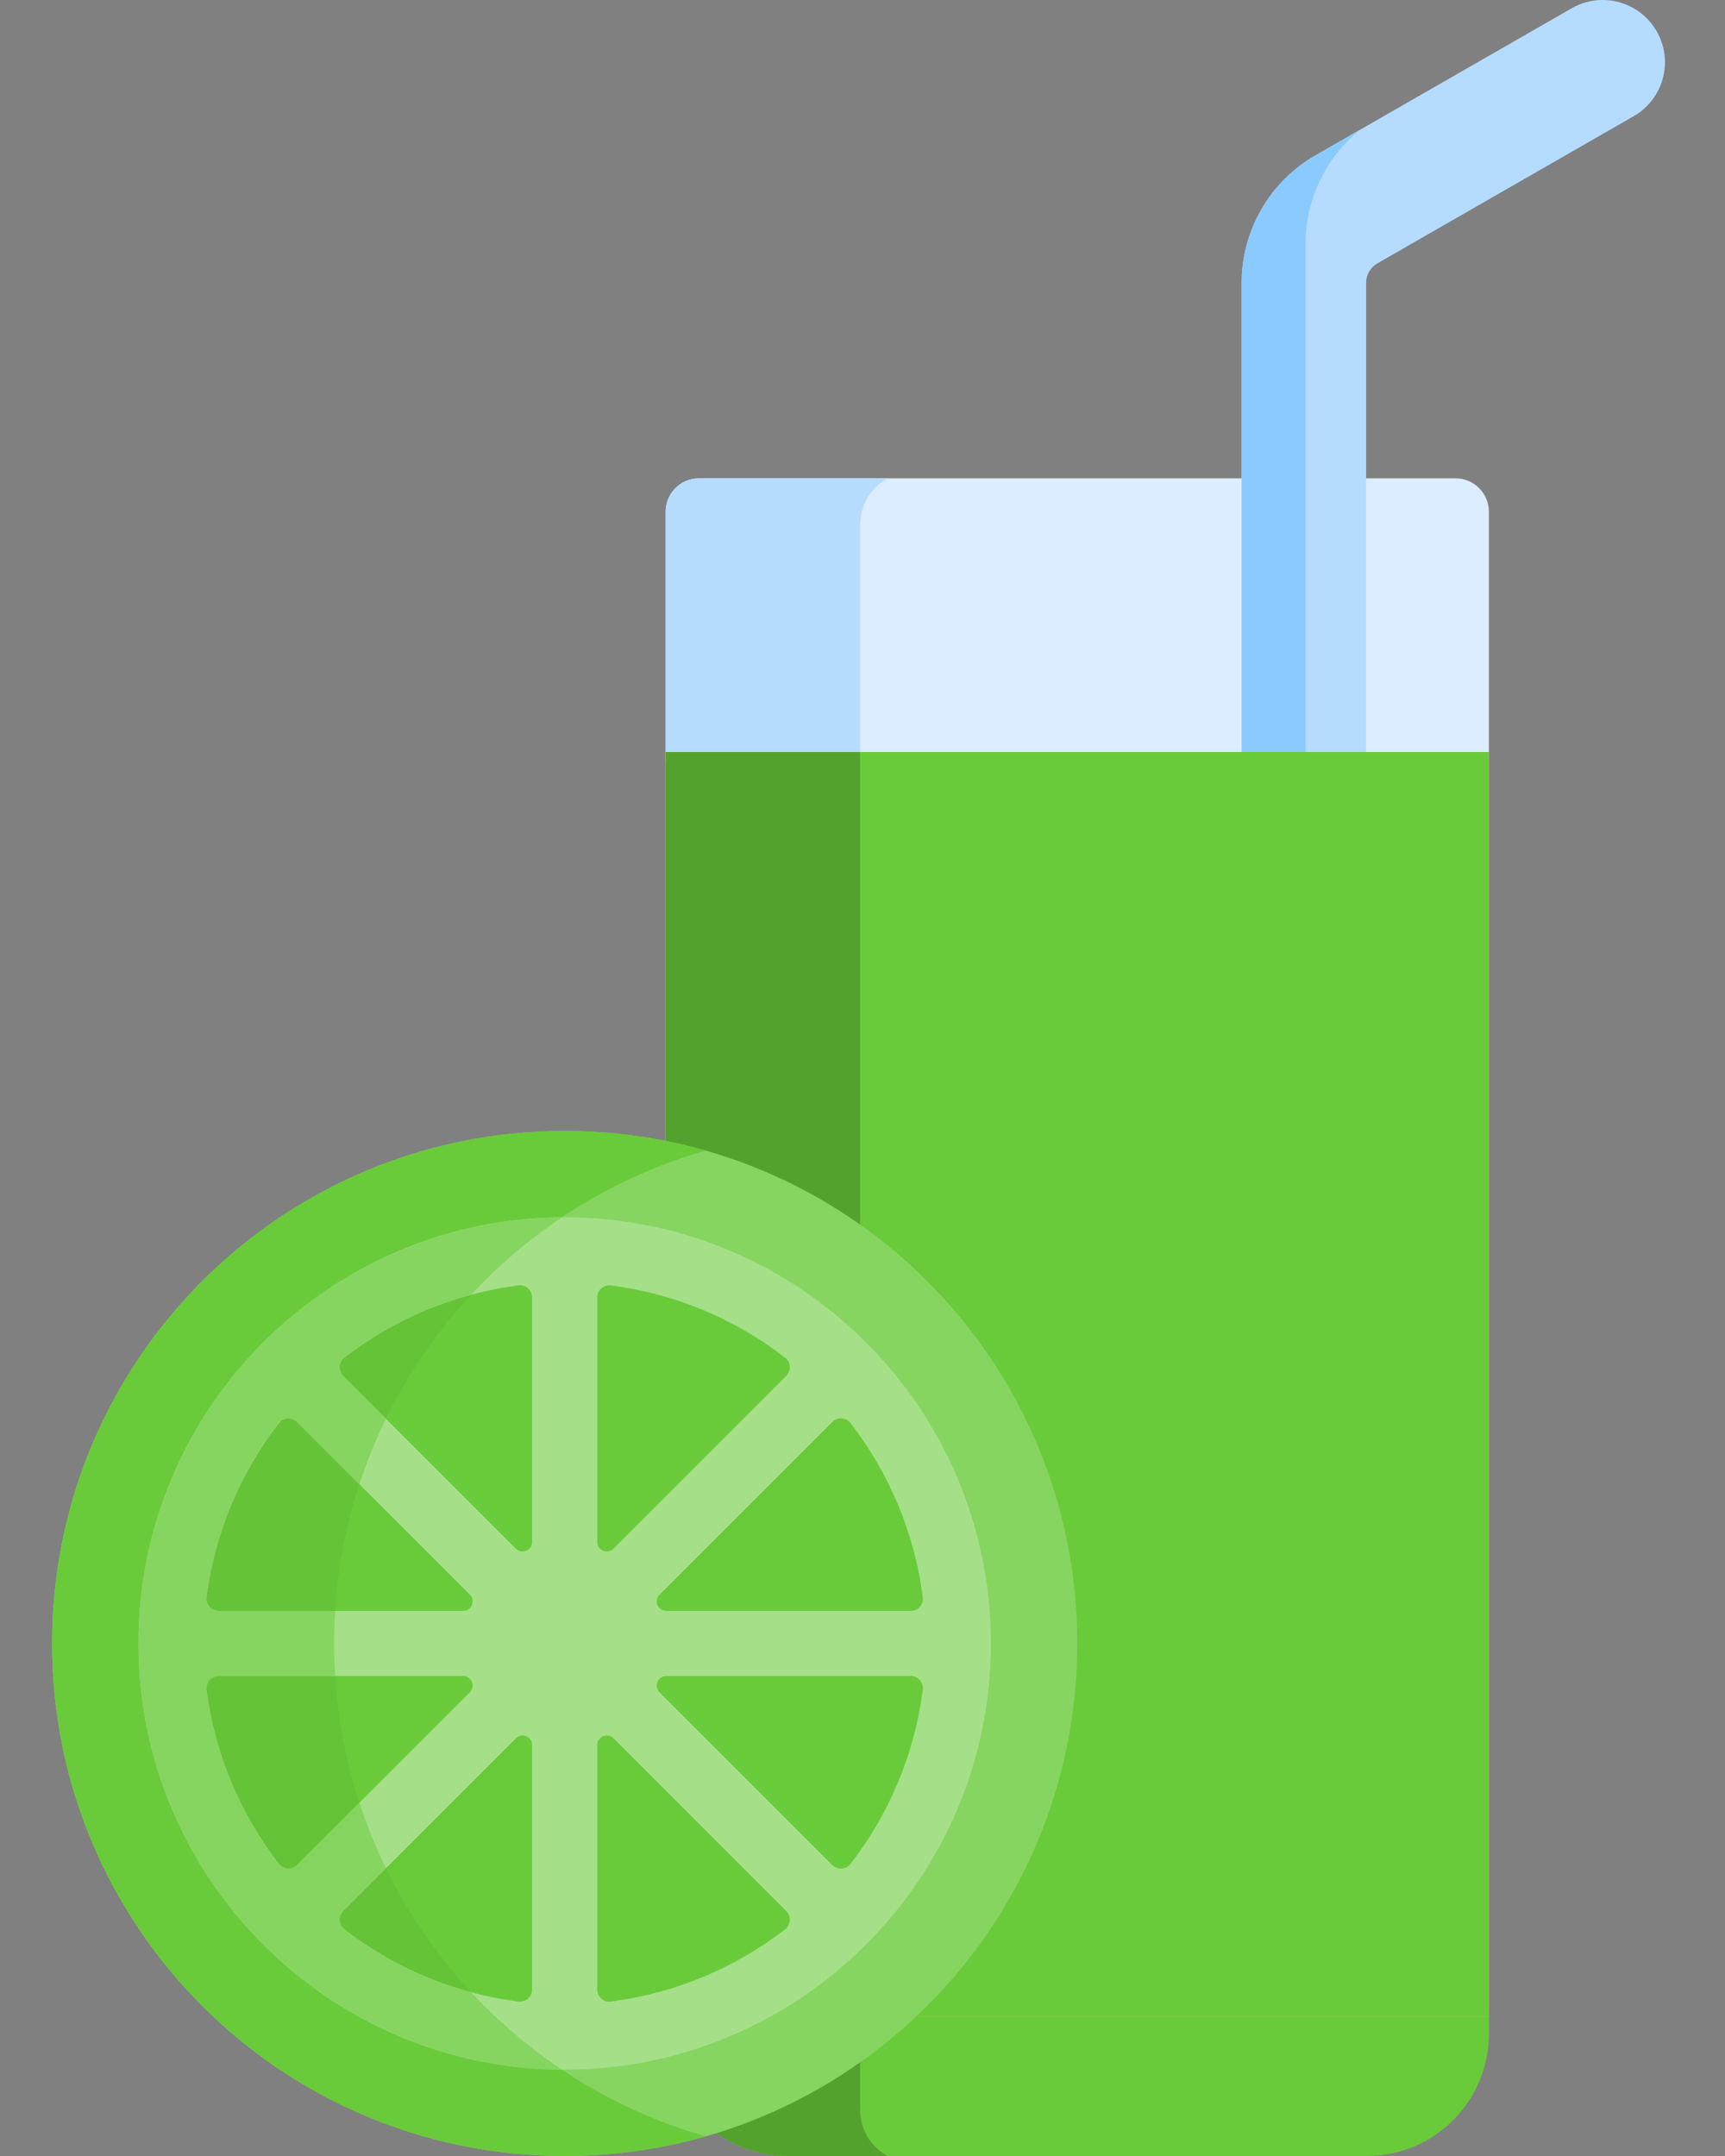 <svg width="24" height="30" viewBox="0 0 24 30" fill="none" xmlns="http://www.w3.org/2000/svg">
<rect x="0" y="0" width="24" height="30" fill="#808080" stroke="none"/>
<path d="M20.715 10.585V7.12C20.715 6.864 20.507 6.656 20.251 6.656H9.725C9.469 6.656 9.261 6.864 9.261 7.12V10.585H20.715Z" fill="#DBEDFF"/>
<path d="M12.349 6.656H9.725C9.469 6.656 9.261 6.864 9.261 7.12V10.585H11.967V7.296C11.967 7.021 12.122 6.78 12.349 6.656Z" fill="#B5DCFF"/>
<path d="M23.049 0.435C22.811 0.02 22.282 -0.123 21.867 0.115L18.3 2.163C17.668 2.526 17.275 3.204 17.275 3.934V10.585H19.007V3.934C19.007 3.823 19.067 3.72 19.163 3.665L22.729 1.617C23.144 1.379 23.288 0.85 23.049 0.435Z" fill="#B5DCFF"/>
<path d="M18.92 1.807L18.3 2.163C17.668 2.526 17.275 3.204 17.275 3.934V10.585H18.165V3.39C18.165 2.772 18.448 2.191 18.92 1.807Z" fill="#8BCAFF"/>
<path d="M9.88 27.936L9.97 29.682C10.248 29.882 10.59 30 10.959 30H19.016C19.954 30 20.715 29.24 20.715 28.302V27.936H9.88Z" fill="#69CB3A"/>
<path d="M9.88 27.936L9.97 29.682C10.248 29.882 10.59 30 10.959 30H12.349C12.122 29.876 11.967 29.635 11.967 29.36V27.936H9.88Z" fill="#69CB3A"/>
<path d="M9.88 27.936L9.97 29.682C10.248 29.882 10.59 30 10.959 30H12.349C12.122 29.876 11.967 29.635 11.967 29.36V27.936H9.88Z" fill="black" fill-opacity="0.2"/>
<path d="M9.261 10.464V15.876C12.527 16.528 14.988 19.411 14.988 22.869C14.988 24.914 14.127 26.758 12.747 28.058H20.715V10.464H9.261Z" fill="#FFB640"/>
<path d="M20.715 10.464H9.261V15.876L9.886 28.058H20.715V10.464Z" fill="#69CB3A"/>
<path d="M9.261 10.464V15.876L9.886 28.058H11.967V10.464H9.261Z" fill="#69CB3A"/>
<path d="M9.261 10.464V15.876L9.886 28.058H11.967V10.464H9.261Z" fill="black" fill-opacity="0.2"/>
<path d="M7.856 30C11.795 30 14.988 26.807 14.988 22.868C14.988 18.93 11.795 15.737 7.856 15.737C3.917 15.737 0.725 18.93 0.725 22.868C0.725 26.807 3.917 30 7.856 30Z" fill="#69CB3A"/>
<path d="M7.856 30C11.795 30 14.988 26.807 14.988 22.868C14.988 18.93 11.795 15.737 7.856 15.737C3.917 15.737 0.725 18.93 0.725 22.868C0.725 26.807 3.917 30 7.856 30Z" fill="white" fill-opacity="0.2"/>
<path d="M4.648 22.868C4.648 19.61 6.833 16.862 9.818 16.01C9.195 15.832 8.537 15.737 7.856 15.737C3.918 15.737 0.725 18.93 0.725 22.868C0.725 26.807 3.917 30 7.856 30C8.537 30 9.195 29.904 9.818 29.727C6.833 28.874 4.648 26.127 4.648 22.868Z" fill="#69CB3A"/>
<path d="M7.856 28.346C10.881 28.346 13.334 25.893 13.334 22.868C13.334 19.843 10.881 17.391 7.856 17.391C4.831 17.391 2.378 19.843 2.378 22.868C2.378 25.893 4.831 28.346 7.856 28.346Z" fill="#69CB3A"/>
<path d="M7.163 17.434C4.465 17.775 2.378 20.078 2.378 22.868C2.378 25.659 4.465 27.962 7.163 28.302C5.625 26.994 4.648 25.046 4.648 22.868C4.648 20.691 5.625 18.742 7.163 17.434Z" fill="#69CB3A"/>
<path d="M7.163 17.434C4.465 17.775 2.378 20.078 2.378 22.868C2.378 25.659 4.465 27.962 7.163 28.302C5.625 26.994 4.648 25.046 4.648 22.868C4.648 20.691 5.625 18.742 7.163 17.434Z" fill="black" fill-opacity="0.04"/>
<path d="M7.856 16.938C4.588 16.938 1.926 19.598 1.926 22.868C1.926 26.135 4.583 28.799 7.856 28.799C11.122 28.799 13.787 26.141 13.787 22.868C13.787 19.602 11.129 16.938 7.856 16.938ZM2.873 22.225C2.989 21.32 3.347 20.49 3.879 19.802C3.941 19.721 4.06 19.713 4.133 19.785L6.537 22.189C6.62 22.273 6.561 22.416 6.443 22.416H3.041C2.939 22.416 2.86 22.326 2.873 22.225ZM3.879 25.935C3.347 25.246 2.989 24.416 2.873 23.512C2.86 23.411 2.939 23.321 3.041 23.321H6.443C6.561 23.321 6.62 23.464 6.537 23.548L4.133 25.952C4.06 26.024 3.941 26.016 3.879 25.935ZM7.403 27.683C7.403 27.785 7.314 27.864 7.213 27.851C6.308 27.735 5.478 27.378 4.79 26.846C4.709 26.783 4.701 26.664 4.773 26.592L7.177 24.188C7.26 24.104 7.403 24.163 7.403 24.282V27.683ZM7.403 21.455C7.403 21.573 7.26 21.632 7.177 21.549L4.773 19.145C4.701 19.073 4.709 18.953 4.79 18.891C5.478 18.359 6.308 18.002 7.213 17.886C7.314 17.873 7.403 17.951 7.403 18.053V21.455ZM11.834 19.802C12.366 20.491 12.723 21.32 12.839 22.225C12.852 22.326 12.773 22.416 12.671 22.416H9.27C9.151 22.416 9.092 22.273 9.176 22.189L11.58 19.785C11.652 19.713 11.771 19.721 11.834 19.802ZM8.309 18.053C8.309 17.952 8.398 17.873 8.499 17.886C9.404 18.002 10.234 18.359 10.923 18.891C11.004 18.953 11.012 19.073 10.939 19.145L8.536 21.549C8.452 21.632 8.309 21.573 8.309 21.455V18.053ZM10.923 26.846C10.234 27.378 9.404 27.735 8.499 27.851C8.398 27.864 8.309 27.785 8.309 27.683V24.282C8.309 24.164 8.452 24.104 8.536 24.188L10.939 26.592C11.012 26.664 11.004 26.783 10.923 26.846ZM12.839 23.512C12.723 24.416 12.366 25.246 11.834 25.935C11.771 26.016 11.652 26.024 11.58 25.952L9.176 23.548C9.092 23.464 9.151 23.321 9.27 23.321H12.671C12.773 23.321 12.852 23.411 12.839 23.512Z" fill="#69CB3A"/>
<path d="M7.856 16.938C4.588 16.938 1.926 19.598 1.926 22.868C1.926 26.135 4.583 28.799 7.856 28.799C11.122 28.799 13.787 26.141 13.787 22.868C13.787 19.602 11.129 16.938 7.856 16.938ZM2.873 22.225C2.989 21.32 3.347 20.49 3.879 19.802C3.941 19.721 4.06 19.713 4.133 19.785L6.537 22.189C6.62 22.273 6.561 22.416 6.443 22.416H3.041C2.939 22.416 2.86 22.326 2.873 22.225ZM3.879 25.935C3.347 25.246 2.989 24.416 2.873 23.512C2.86 23.411 2.939 23.321 3.041 23.321H6.443C6.561 23.321 6.62 23.464 6.537 23.548L4.133 25.952C4.06 26.024 3.941 26.016 3.879 25.935ZM7.403 27.683C7.403 27.785 7.314 27.864 7.213 27.851C6.308 27.735 5.478 27.378 4.79 26.846C4.709 26.783 4.701 26.664 4.773 26.592L7.177 24.188C7.26 24.104 7.403 24.163 7.403 24.282V27.683ZM7.403 21.455C7.403 21.573 7.26 21.632 7.177 21.549L4.773 19.145C4.701 19.073 4.709 18.953 4.79 18.891C5.478 18.359 6.308 18.002 7.213 17.886C7.314 17.873 7.403 17.951 7.403 18.053V21.455ZM11.834 19.802C12.366 20.491 12.723 21.32 12.839 22.225C12.852 22.326 12.773 22.416 12.671 22.416H9.27C9.151 22.416 9.092 22.273 9.176 22.189L11.58 19.785C11.652 19.713 11.771 19.721 11.834 19.802ZM8.309 18.053C8.309 17.952 8.398 17.873 8.499 17.886C9.404 18.002 10.234 18.359 10.923 18.891C11.004 18.953 11.012 19.073 10.939 19.145L8.536 21.549C8.452 21.632 8.309 21.573 8.309 21.455V18.053ZM10.923 26.846C10.234 27.378 9.404 27.735 8.499 27.851C8.398 27.864 8.309 27.785 8.309 27.683V24.282C8.309 24.164 8.452 24.104 8.536 24.188L10.939 26.592C11.012 26.664 11.004 26.783 10.923 26.846ZM12.839 23.512C12.723 24.416 12.366 25.246 11.834 25.935C11.771 26.016 11.652 26.024 11.58 25.952L9.176 23.548C9.092 23.464 9.151 23.321 9.27 23.321H12.671C12.773 23.321 12.852 23.411 12.839 23.512Z" fill="white" fill-opacity="0.4"/>
<path d="M1.926 22.869C1.926 26.122 4.563 28.778 7.819 28.799C7.357 28.489 6.933 28.128 6.556 27.722C5.906 27.548 5.308 27.247 4.79 26.846C4.709 26.784 4.701 26.664 4.773 26.592L5.369 25.996C5.226 25.703 5.103 25.398 5 25.084L4.133 25.952C4.06 26.024 3.941 26.016 3.879 25.935C3.347 25.246 2.989 24.416 2.873 23.512C2.86 23.411 2.939 23.321 3.041 23.321H4.664C4.654 23.171 4.648 23.021 4.648 22.869C4.648 22.716 4.654 22.566 4.664 22.416H3.041C2.939 22.416 2.86 22.326 2.873 22.225C2.989 21.321 3.347 20.491 3.879 19.802C3.941 19.721 4.06 19.713 4.133 19.785L5 20.653C5.103 20.339 5.226 20.034 5.369 19.741L4.773 19.145C4.701 19.073 4.709 18.953 4.79 18.891C5.308 18.491 5.906 18.189 6.556 18.015C6.933 17.609 7.357 17.248 7.819 16.939C4.567 16.959 1.926 19.611 1.926 22.869Z" fill="#69CB3A"/>
<path d="M1.926 22.869C1.926 26.122 4.563 28.778 7.819 28.799C7.357 28.489 6.933 28.128 6.556 27.722C5.906 27.548 5.308 27.247 4.79 26.846C4.709 26.784 4.701 26.664 4.773 26.592L5.369 25.996C5.226 25.703 5.103 25.398 5 25.084L4.133 25.952C4.06 26.024 3.941 26.016 3.879 25.935C3.347 25.246 2.989 24.416 2.873 23.512C2.86 23.411 2.939 23.321 3.041 23.321H4.664C4.654 23.171 4.648 23.021 4.648 22.869C4.648 22.716 4.654 22.566 4.664 22.416H3.041C2.939 22.416 2.86 22.326 2.873 22.225C2.989 21.321 3.347 20.491 3.879 19.802C3.941 19.721 4.06 19.713 4.133 19.785L5 20.653C5.103 20.339 5.226 20.034 5.369 19.741L4.773 19.145C4.701 19.073 4.709 18.953 4.79 18.891C5.308 18.491 5.906 18.189 6.556 18.015C6.933 17.609 7.357 17.248 7.819 16.939C4.567 16.959 1.926 19.611 1.926 22.869Z" fill="white" fill-opacity="0.2"/>
</svg>
